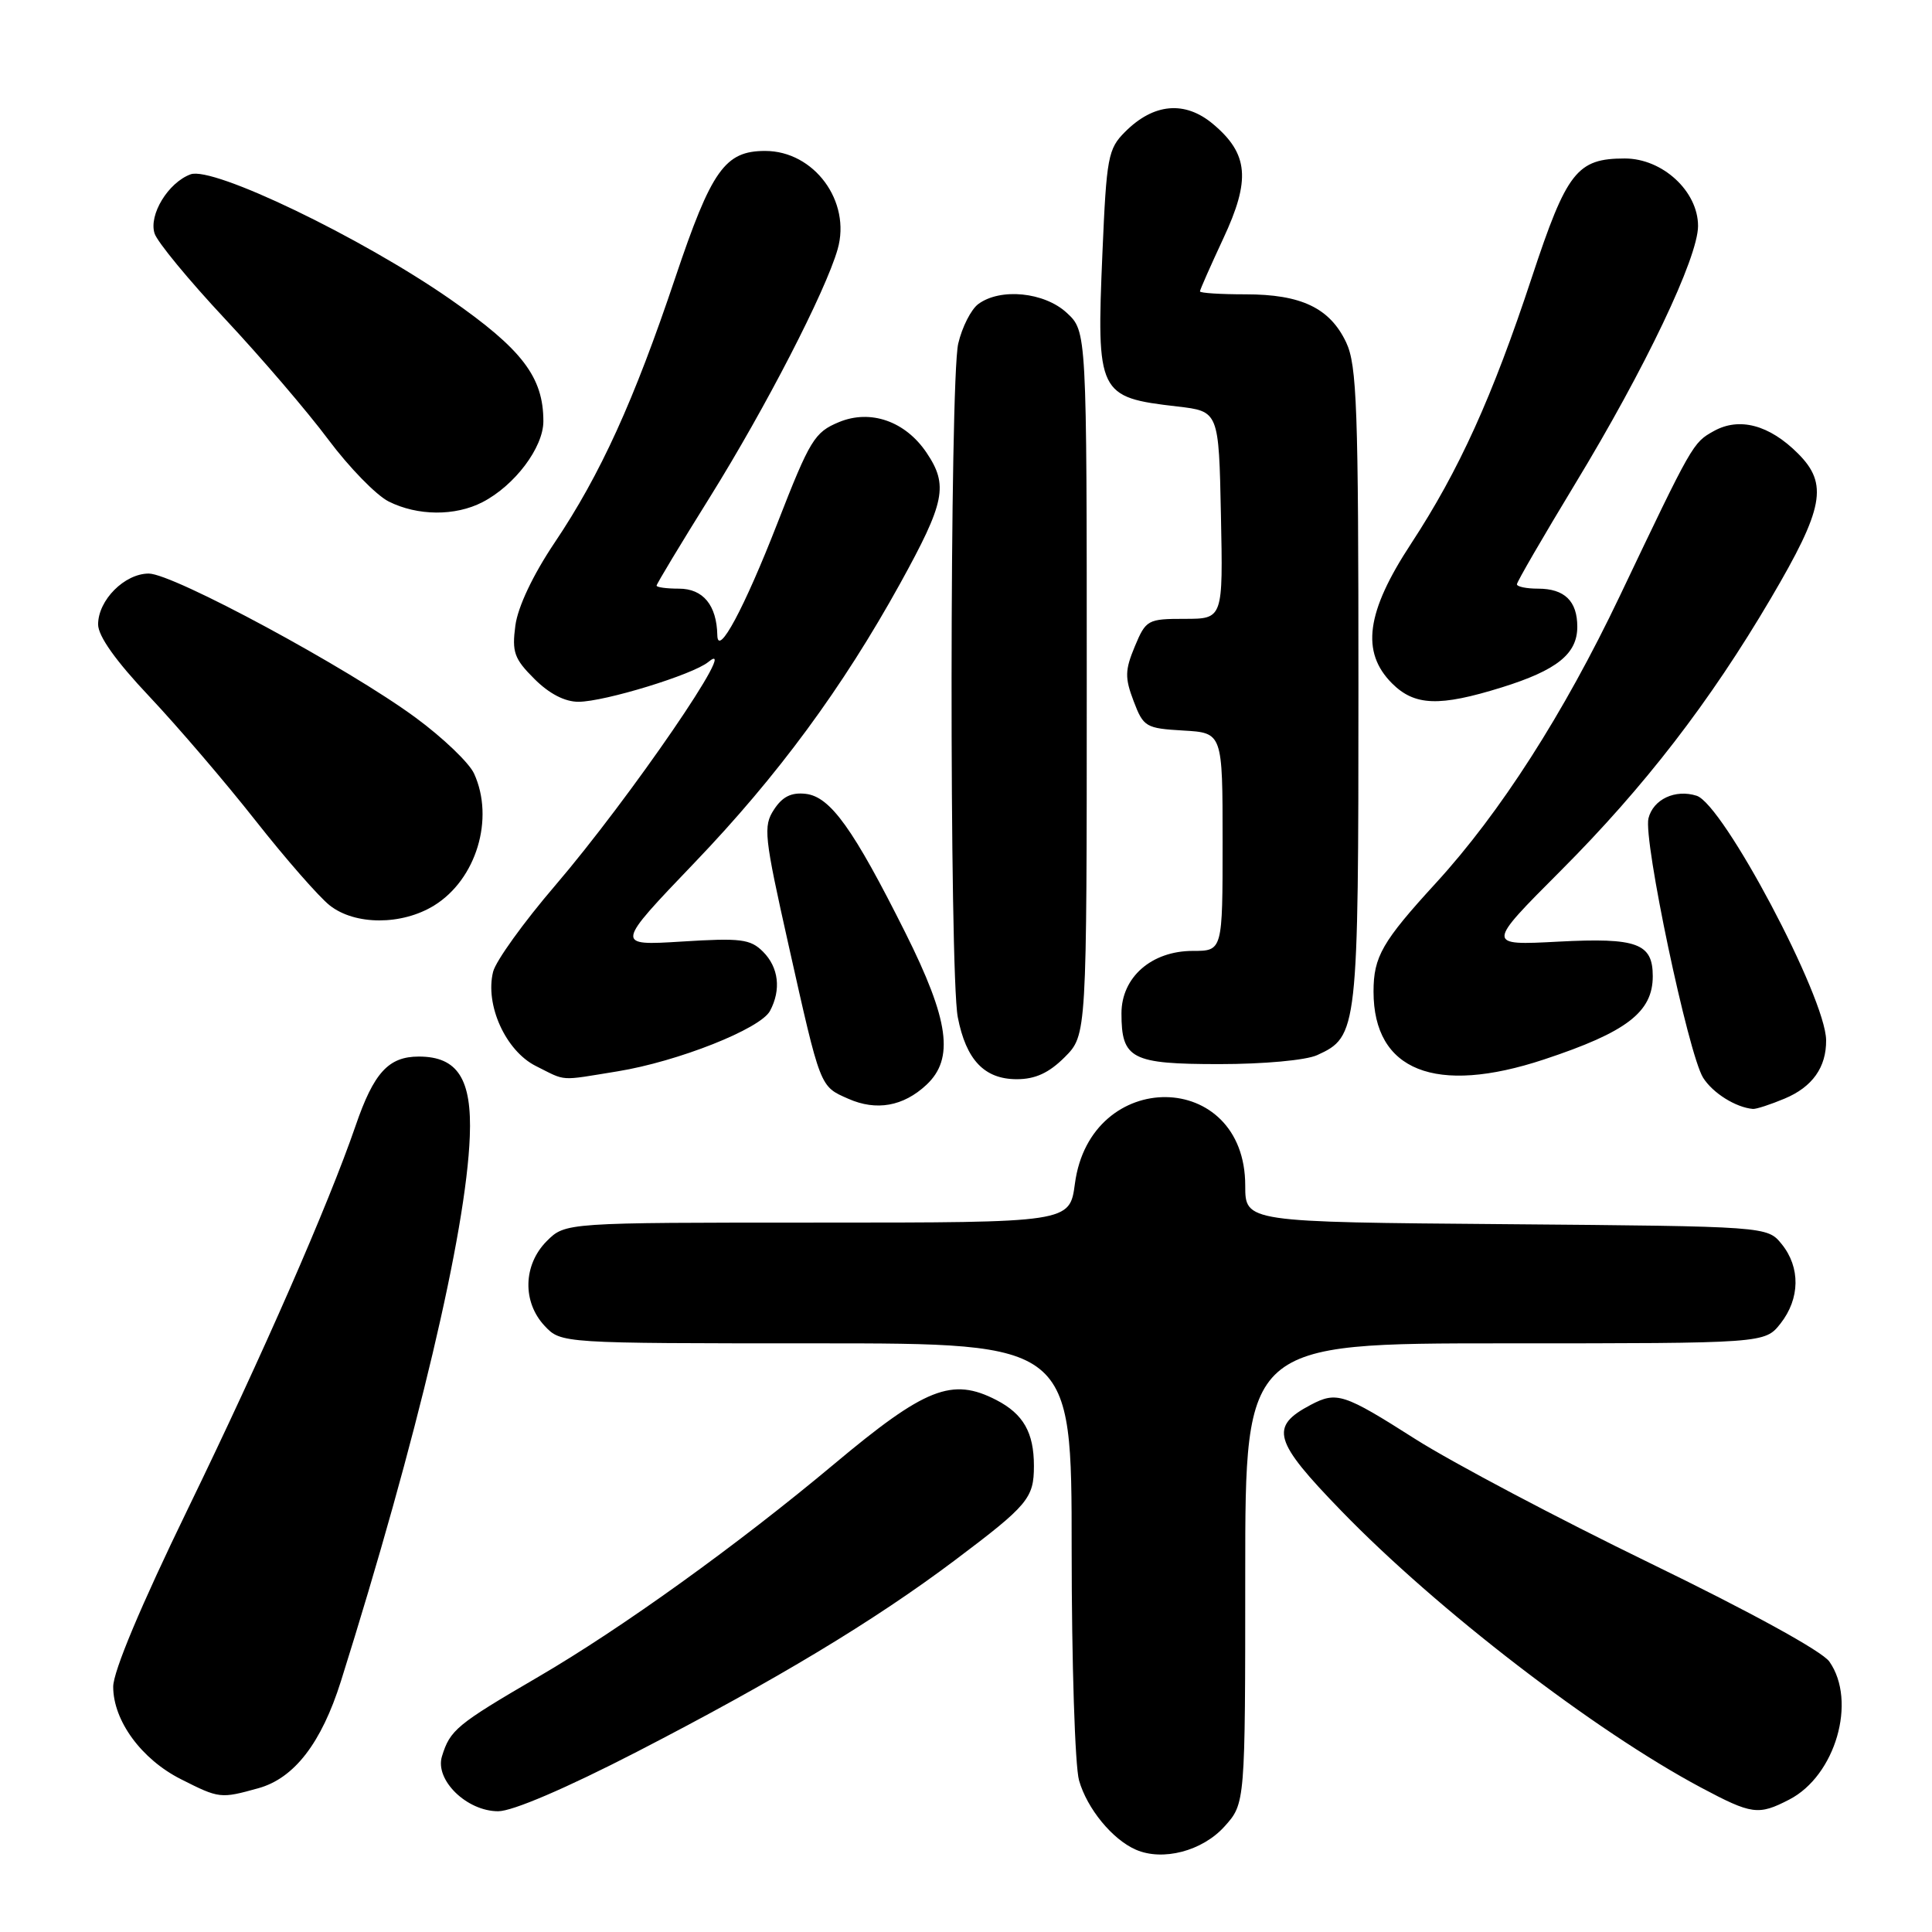 <?xml version="1.0" encoding="UTF-8" standalone="no"?>
<!DOCTYPE svg PUBLIC "-//W3C//DTD SVG 1.1//EN" "http://www.w3.org/Graphics/SVG/1.1/DTD/svg11.dtd" >
<svg xmlns="http://www.w3.org/2000/svg" xmlns:xlink="http://www.w3.org/1999/xlink" version="1.1" viewBox="0 0 256 256">
 <g >
 <path fill="currentColor"
d=" M 162.25 242.02 C 165.00 238.97 165.00 238.97 165.00 208.48 C 165.00 178.00 165.00 178.00 199.43 178.00 C 233.85 178.00 233.85 178.00 235.93 175.37 C 238.52 172.07 238.58 167.94 236.09 164.86 C 234.18 162.50 234.18 162.50 199.59 162.21 C 165.00 161.93 165.00 161.93 165.00 157.10 C 165.00 141.62 144.48 141.39 142.43 156.85 C 141.74 162.00 141.74 162.00 108.33 162.00 C 74.91 162.00 74.91 162.00 72.45 164.45 C 69.32 167.59 69.19 172.51 72.17 175.69 C 74.35 178.00 74.35 178.00 108.17 178.00 C 142.00 178.00 142.00 178.00 142.00 205.26 C 142.00 220.25 142.44 234.04 142.98 235.92 C 144.05 239.66 147.39 243.73 150.50 245.09 C 154.07 246.65 159.31 245.28 162.25 242.02 Z  M 84.36 232.14 C 102.81 222.62 115.82 214.79 126.50 206.76 C 136.23 199.44 137.00 198.52 137.00 194.24 C 137.00 189.82 135.60 187.36 132.02 185.51 C 126.15 182.48 122.62 183.87 110.52 194.00 C 97.75 204.69 82.36 215.76 71.33 222.19 C 60.50 228.51 59.64 229.22 58.56 232.73 C 57.60 235.86 61.85 240.00 66.01 240.00 C 67.91 240.00 74.96 236.98 84.36 232.14 Z  M 237.09 238.45 C 243.21 235.29 246.08 225.41 242.40 220.17 C 241.45 218.80 231.89 213.56 218.65 207.13 C 206.47 201.21 192.47 193.81 187.55 190.69 C 178.06 184.65 177.12 184.34 173.68 186.15 C 168.18 189.05 168.72 190.91 177.75 200.22 C 190.47 213.34 211.25 229.32 225.39 236.86 C 232.13 240.45 232.99 240.57 237.09 238.45 Z  M 34.23 236.95 C 38.99 235.63 42.59 230.96 45.17 222.78 C 55.29 190.59 61.77 163.24 62.25 150.58 C 62.55 142.98 60.64 140.00 55.50 140.00 C 51.48 140.00 49.53 142.13 47.11 149.19 C 43.51 159.64 34.82 179.50 24.91 199.90 C 18.67 212.74 15.00 221.48 15.00 223.50 C 15.00 228.00 18.74 233.11 23.97 235.75 C 29.07 238.33 29.22 238.34 34.23 236.95 Z  M 122.75 143.75 C 126.47 140.28 125.77 135.19 119.96 123.58 C 113.07 109.82 110.03 105.57 106.77 105.19 C 104.87 104.97 103.68 105.55 102.56 107.27 C 101.11 109.48 101.25 110.78 104.48 125.19 C 108.76 144.29 108.61 143.92 112.40 145.59 C 116.12 147.24 119.70 146.60 122.75 143.75 Z  M 236.45 145.58 C 240.15 144.04 242.01 141.42 241.97 137.82 C 241.91 132.16 228.34 106.56 224.81 105.44 C 221.98 104.54 219.06 105.91 218.43 108.43 C 217.72 111.27 223.70 139.64 225.67 142.80 C 226.95 144.84 230.01 146.75 232.28 146.94 C 232.71 146.97 234.59 146.36 236.45 145.58 Z  M 81.82 141.96 C 89.82 140.66 100.76 136.33 102.03 133.95 C 103.53 131.14 103.18 128.18 101.10 126.10 C 99.43 124.43 98.15 124.27 90.35 124.76 C 81.50 125.31 81.50 125.31 92.04 114.30 C 103.06 102.80 111.63 91.15 119.29 77.29 C 125.23 66.52 125.68 64.30 122.77 59.98 C 119.96 55.81 115.35 54.20 111.17 55.93 C 107.92 57.28 107.33 58.25 103.01 69.33 C 98.63 80.57 95.11 87.14 95.05 84.18 C 94.97 80.19 93.17 78.00 89.96 78.00 C 88.33 78.00 87.00 77.82 87.00 77.60 C 87.00 77.38 90.18 72.10 94.08 65.85 C 101.46 54.00 109.39 38.62 110.99 33.03 C 112.81 26.69 107.88 20.00 101.39 20.00 C 96.06 20.00 94.28 22.51 89.48 36.79 C 84.00 53.11 79.57 62.86 73.48 71.92 C 70.62 76.18 68.62 80.41 68.29 82.88 C 67.82 86.40 68.13 87.29 70.80 89.95 C 72.77 91.92 74.84 93.00 76.67 92.99 C 80.15 92.97 91.82 89.39 93.85 87.72 C 98.42 83.95 83.49 105.74 73.56 117.34 C 69.40 122.19 65.70 127.33 65.34 128.76 C 64.24 133.15 67.01 139.25 71.00 141.25 C 75.12 143.31 73.98 143.23 81.82 141.96 Z  M 141.08 140.08 C 144.00 137.15 144.00 137.15 144.00 90.53 C 144.00 43.90 144.00 43.90 141.35 41.45 C 138.39 38.71 132.58 38.12 129.64 40.28 C 128.68 40.98 127.48 43.34 126.97 45.53 C 125.83 50.45 125.78 128.90 126.91 134.78 C 128.01 140.45 130.44 143.00 134.73 143.00 C 137.18 143.00 138.99 142.17 141.08 140.08 Z  M 204.60 140.38 C 215.54 136.76 219.00 134.11 219.00 129.35 C 219.00 124.99 216.92 124.23 206.52 124.77 C 196.92 125.28 196.92 125.28 206.79 115.39 C 217.88 104.28 226.56 93.03 234.65 79.28 C 241.67 67.35 242.28 64.13 238.25 60.10 C 234.45 56.29 230.46 55.23 227.07 57.13 C 224.31 58.67 224.28 58.72 214.62 79.00 C 207.21 94.55 198.78 107.71 190.27 117.00 C 183.15 124.77 182.00 126.77 182.00 131.39 C 182.00 141.89 190.20 145.15 204.60 140.38 Z  M 174.53 139.81 C 179.92 137.35 180.00 136.67 180.00 90.95 C 180.00 54.01 179.80 48.38 178.37 45.36 C 176.21 40.81 172.42 39.00 165.05 39.00 C 161.72 39.00 159.00 38.83 159.00 38.61 C 159.00 38.40 160.39 35.26 162.08 31.63 C 165.74 23.82 165.44 20.39 160.74 16.44 C 157.02 13.31 152.87 13.67 149.08 17.47 C 146.82 19.72 146.62 20.83 146.08 33.46 C 145.28 52.20 145.50 52.65 156.00 53.86 C 161.50 54.50 161.50 54.50 161.78 68.25 C 162.06 82.00 162.06 82.00 156.98 82.00 C 152.08 82.00 151.84 82.13 150.37 85.65 C 149.06 88.80 149.03 89.80 150.21 92.90 C 151.51 96.33 151.82 96.51 156.79 96.80 C 162.00 97.10 162.00 97.10 162.00 111.55 C 162.00 126.00 162.00 126.00 158.06 126.00 C 152.58 126.00 148.60 129.49 148.60 134.28 C 148.60 140.32 149.92 141.00 161.58 141.00 C 167.45 141.00 173.04 140.49 174.53 139.81 Z  M 57.53 119.98 C 63.11 116.53 65.55 108.49 62.82 102.51 C 62.18 101.09 58.69 97.75 55.07 95.09 C 46.15 88.52 22.95 76.00 19.71 76.00 C 16.51 76.00 13.00 79.52 13.00 82.74 C 13.00 84.29 15.35 87.59 19.80 92.30 C 23.53 96.26 29.86 103.65 33.85 108.72 C 37.84 113.79 42.27 118.85 43.69 119.97 C 47.05 122.62 53.25 122.62 57.53 119.98 Z  M 199.00 91.08 C 206.31 88.80 209.00 86.64 209.00 83.05 C 209.00 79.64 207.31 78.00 203.80 78.00 C 202.26 78.00 201.00 77.74 201.00 77.42 C 201.00 77.10 204.46 71.14 208.68 64.17 C 218.01 48.80 225.00 34.12 225.00 29.94 C 225.00 25.34 220.29 21.00 215.30 21.00 C 208.96 21.00 207.61 22.73 202.98 36.74 C 197.75 52.59 193.34 62.32 186.96 72.06 C 181.02 81.11 180.31 86.40 184.45 90.55 C 187.45 93.54 190.71 93.66 199.00 91.08 Z  M 63.93 66.54 C 68.21 64.33 72.00 59.29 72.00 55.82 C 72.00 49.96 69.19 46.28 59.63 39.63 C 47.84 31.44 28.22 22.00 25.25 23.10 C 22.28 24.20 19.69 28.46 20.48 30.93 C 20.83 32.05 25.03 37.14 29.81 42.25 C 34.59 47.36 40.75 54.55 43.50 58.24 C 46.25 61.92 49.85 65.62 51.50 66.45 C 55.33 68.37 60.31 68.41 63.93 66.54 Z "/>
</g>
</svg>